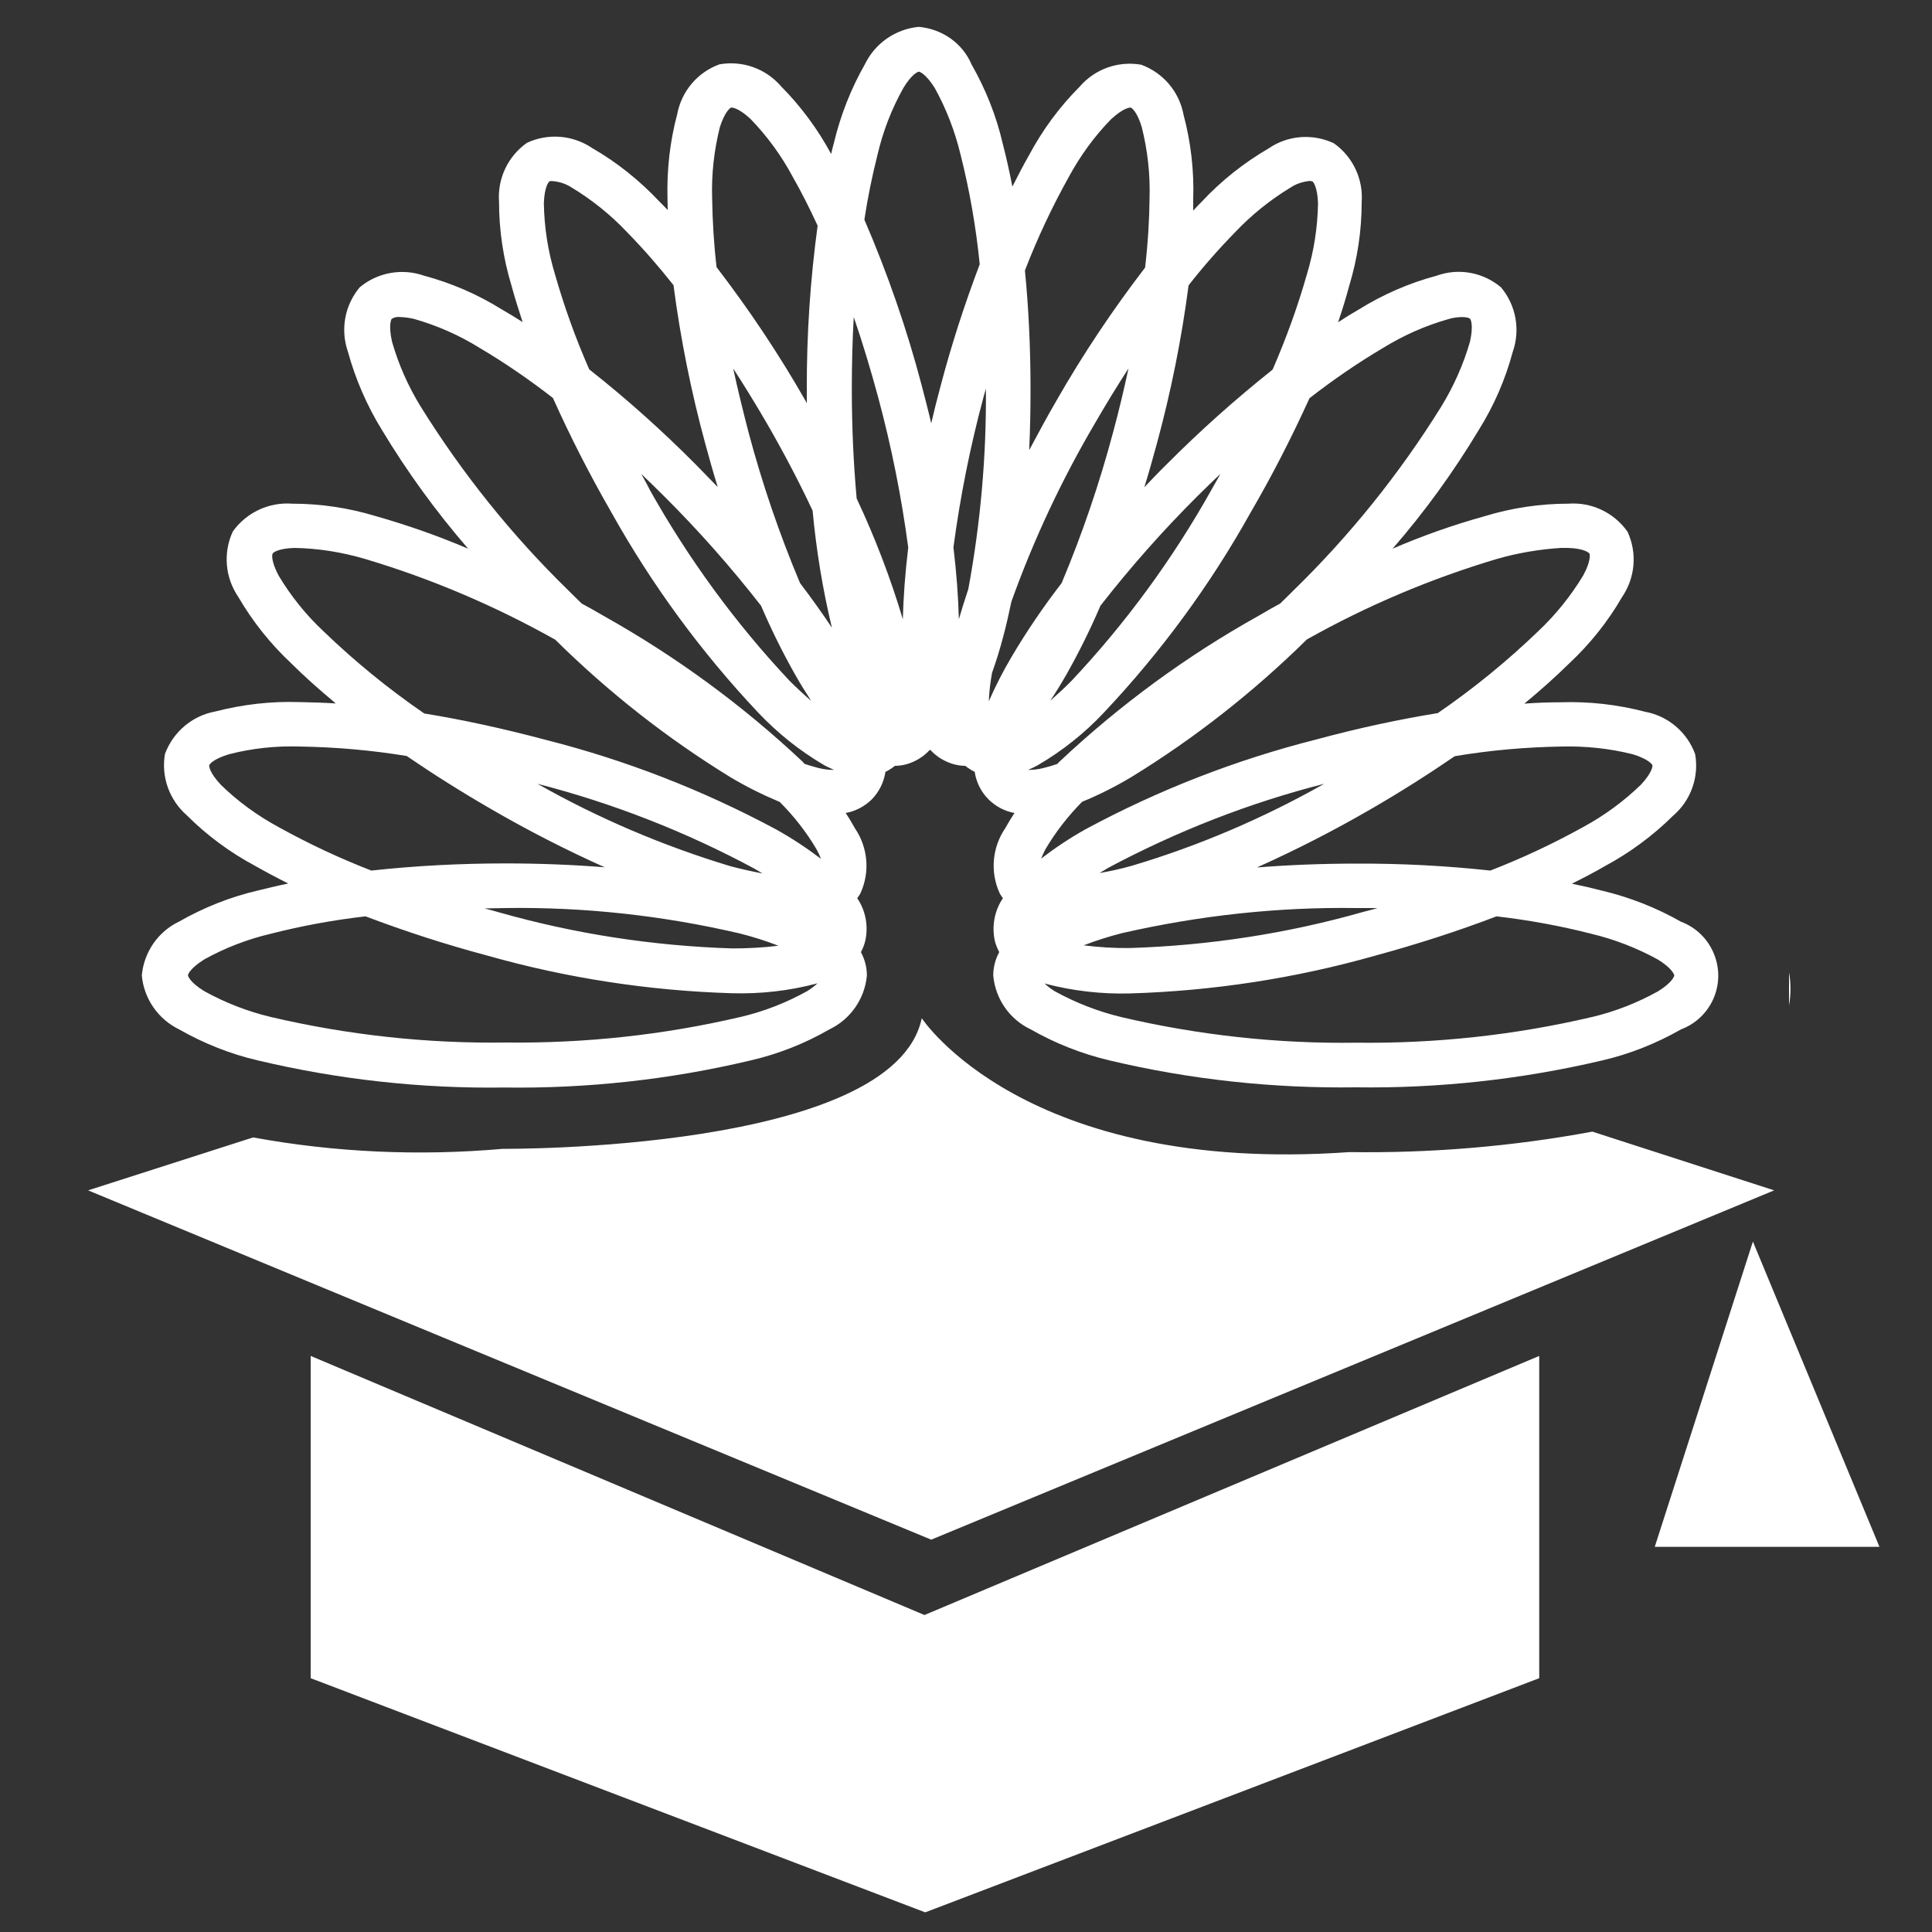 <?xml version="1.0" encoding="utf-8"?>
<!-- Generator: Adobe Illustrator 25.4.1, SVG Export Plug-In . SVG Version: 6.00 Build 0)  -->
<svg version="1.1" id="Layer_1" xmlns="http://www.w3.org/2000/svg" xmlns:xlink="http://www.w3.org/1999/xlink" x="0px" y="0px"
	 viewBox="0 0 100 100" style="enable-background:new 0 0 100 100;" xml:space="preserve">
<rect x="0" y="0" width="100" height="100" fill="#333333" stroke="none"/>
<style type="text/css">
	.st0{fill:#FFFFFF;}
</style>
<g id="Group_89" transform="translate(79.97 -246.737)">
	<g id="Group_88" transform="translate(-77 246.737)">
		<path id="Path_158" class="st0" d="M44.59,1.39c-1.2,0.11-2.26,0.84-2.79,1.93c-0.73,1.28-1.27,2.66-1.61,4.09
			c-0.05,0.18-0.1,0.37-0.14,0.56c-0.69-1.28-1.56-2.46-2.59-3.5c-0.79-0.92-2-1.35-3.19-1.14c-1.14,0.41-1.97,1.4-2.19,2.59
			c-0.38,1.42-0.54,2.89-0.5,4.37c0,0.19,0.01,0.38,0.01,0.58c-0.15-0.16-0.31-0.32-0.46-0.47c-1.01-1.07-2.17-2-3.44-2.73
			c-1-0.68-2.28-0.79-3.38-0.28c-0.99,0.69-1.54,1.86-1.45,3.06c0,1.47,0.22,2.94,0.65,4.35c0.16,0.6,0.36,1.22,0.57,1.87
			c-0.36-0.23-0.72-0.45-1.07-0.65c-1.25-0.78-2.61-1.37-4.03-1.75c-1.14-0.4-2.41-0.17-3.33,0.6c-0.78,0.93-1.01,2.19-0.61,3.34
			c0.39,1.42,0.98,2.78,1.75,4.03c1.31,2.18,2.81,4.24,4.47,6.16c-1.55-0.66-3.14-1.22-4.76-1.68c-1.41-0.43-2.87-0.65-4.35-0.65
			c-1.21-0.09-2.37,0.46-3.07,1.44c-0.51,1.1-0.4,2.38,0.28,3.38c0.74,1.27,1.66,2.43,2.74,3.44c0.68,0.68,1.46,1.37,2.31,2.08
			c-0.65-0.04-1.28-0.06-1.88-0.07c-1.47-0.05-2.94,0.12-4.37,0.49c-1.19,0.22-2.17,1.06-2.59,2.19c-0.21,1.19,0.23,2.4,1.14,3.19
			c1.04,1.04,2.24,1.92,3.53,2.61c0.53,0.3,1.11,0.61,1.71,0.91c-0.54,0.11-1.07,0.24-1.56,0.36c-1.43,0.33-2.81,0.88-4.09,1.61
			c-1.09,0.52-1.82,1.58-1.93,2.79c0.11,1.2,0.84,2.26,1.93,2.79c1.28,0.73,2.66,1.28,4.09,1.61c4.17,0.99,8.45,1.46,12.74,1.4
			c4.29,0.06,8.57-0.41,12.74-1.4c1.43-0.33,2.81-0.87,4.09-1.61c1.09-0.52,1.83-1.58,1.94-2.79c0-0.42-0.11-0.84-0.31-1.21
			c0.1-0.18,0.17-0.36,0.22-0.56c0.18-0.77,0.03-1.58-0.41-2.23c0.06-0.08,0.11-0.15,0.16-0.24c0.51-1.1,0.4-2.38-0.28-3.38
			c-0.15-0.27-0.31-0.54-0.48-0.79c0.51-0.09,0.98-0.34,1.35-0.7c0.38-0.39,0.63-0.89,0.71-1.43c0.06-0.03,0.11-0.05,0.17-0.09
			c0.11-0.06,0.22-0.14,0.32-0.22c0.2,0,0.4-0.03,0.59-0.08c0.46-0.13,0.88-0.38,1.21-0.74h0.04c0.33,0.36,0.75,0.61,1.22,0.74
			c0.19,0.05,0.39,0.08,0.58,0.08c0.1,0.08,0.21,0.15,0.32,0.22c0.05,0.03,0.11,0.06,0.17,0.09c0.08,0.54,0.33,1.04,0.72,1.43
			c0.37,0.36,0.83,0.61,1.34,0.7c-0.17,0.26-0.33,0.52-0.48,0.79c-0.68,1-0.79,2.28-0.28,3.38c0.05,0.08,0.1,0.16,0.16,0.24
			c-0.44,0.65-0.59,1.47-0.41,2.24c0.05,0.19,0.13,0.38,0.22,0.55c-0.2,0.37-0.31,0.78-0.31,1.21c0.11,1.21,0.84,2.27,1.94,2.79
			c1.28,0.73,2.65,1.27,4.09,1.61c4.17,0.99,8.45,1.45,12.74,1.39c4.29,0.06,8.57-0.41,12.74-1.39c1.43-0.33,2.81-0.88,4.09-1.61
			c1.54-0.58,2.32-2.3,1.73-3.84c-0.3-0.8-0.93-1.43-1.73-1.73c-1.28-0.73-2.66-1.27-4.09-1.61c-0.5-0.13-1.02-0.25-1.56-0.36
			c0.6-0.3,1.18-0.6,1.71-0.91c1.3-0.7,2.49-1.58,3.53-2.61c0.92-0.79,1.35-2,1.14-3.19c-0.42-1.14-1.4-1.97-2.59-2.19
			c-1.42-0.37-2.89-0.54-4.37-0.49c-0.59,0-1.22,0.02-1.88,0.07c0.86-0.71,1.64-1.41,2.32-2.08c1.08-1.01,2-2.16,2.74-3.44
			c0.68-1,0.79-2.28,0.28-3.38c-0.7-0.99-1.86-1.54-3.06-1.45c-1.47,0-2.94,0.22-4.34,0.65c-1.62,0.45-3.21,1.01-4.76,1.68
			c1.67-1.92,3.16-3.98,4.47-6.16c0.78-1.25,1.37-2.61,1.75-4.03c0.4-1.14,0.17-2.41-0.61-3.34c-0.93-0.78-2.19-1.01-3.33-0.6
			c-1.42,0.38-2.78,0.97-4.03,1.75c-0.35,0.2-0.71,0.42-1.07,0.66c0.22-0.65,0.41-1.27,0.57-1.87c0.43-1.41,0.65-2.87,0.65-4.34
			c0.09-1.2-0.46-2.37-1.45-3.06c-1.1-0.51-2.38-0.41-3.38,0.28c-1.27,0.74-2.43,1.66-3.44,2.74c-0.15,0.15-0.3,0.31-0.45,0.47
			c0-0.2,0-0.39,0-0.59c0.05-1.47-0.12-2.95-0.5-4.37c-0.22-1.19-1.05-2.17-2.19-2.59c-1.19-0.21-2.4,0.22-3.19,1.14
			c-1.04,1.04-1.92,2.24-2.61,3.53c-0.29,0.51-0.58,1.06-0.87,1.64c-0.15-0.79-0.32-1.53-0.5-2.23c-0.33-1.43-0.88-2.81-1.61-4.09
			C46.85,2.23,45.79,1.5,44.59,1.39L44.59,1.39z M44.59,3.71c0.04,0,0.36,0.11,0.82,0.84c0.6,1.08,1.05,2.25,1.34,3.46
			c0.47,1.86,0.8,3.76,0.99,5.67c-0.78,2.06-1.46,4.15-2.02,6.28c-0.18,0.66-0.34,1.31-0.49,1.95c-0.15-0.65-0.32-1.29-0.49-1.95
			c-0.77-2.93-1.77-5.81-2.97-8.59c0.17-1.13,0.4-2.25,0.68-3.36c0.28-1.21,0.73-2.37,1.34-3.46C44.23,3.82,44.55,3.71,44.59,3.71
			L44.59,3.71z M34.87,5.57c0.04-0.01,0.38,0,1.01,0.59c0.86,0.89,1.6,1.9,2.18,2.99c0.43,0.75,0.86,1.6,1.29,2.53
			c-0.38,2.8-0.57,5.63-0.56,8.46v0.73l-0.08-0.15c-1.37-2.4-2.91-4.7-4.59-6.89c-0.14-1.18-0.21-2.38-0.23-3.57
			c-0.04-1.24,0.1-2.48,0.4-3.68C34.55,5.77,34.83,5.58,34.87,5.57L34.87,5.57z M55.56,5.57c0.04,0.01,0.33,0.2,0.57,1.02
			c0.3,1.2,0.44,2.44,0.4,3.69c-0.01,1.07-0.08,2.27-0.23,3.57c-1.68,2.19-3.22,4.49-4.59,6.89c-0.5,0.86-0.96,1.72-1.41,2.56
			c0.05-1.02,0.07-2.07,0.07-3.14c0-2.16-0.1-4.23-0.29-6.16c0.64-1.66,1.4-3.28,2.27-4.84c0.59-1.09,1.32-2.1,2.19-2.99
			C55.18,5.58,55.51,5.56,55.56,5.57L55.56,5.57z M25.57,9.37c0.37,0.02,0.73,0.13,1.04,0.33c1.06,0.64,2.03,1.42,2.88,2.32
			c0.85,0.87,1.65,1.79,2.4,2.74c0.36,2.76,0.91,5.5,1.64,8.19c0.21,0.77,0.42,1.52,0.65,2.26c-0.38-0.39-0.77-0.79-1.16-1.19
			c-1.73-1.74-3.56-3.38-5.49-4.9c-0.71-1.61-1.3-3.26-1.78-4.94c-0.36-1.19-0.55-2.42-0.57-3.66c0.03-0.86,0.25-1.11,0.29-1.13
			c0.03-0.01,0.06-0.02,0.09-0.02L25.57,9.37z M64.78,9.37c0.06-0.01,0.12,0,0.18,0.02c0.04,0.02,0.26,0.27,0.29,1.13
			c-0.02,1.24-0.21,2.47-0.57,3.66c-0.48,1.69-1.08,3.34-1.78,4.95c-1.92,1.53-3.75,3.16-5.48,4.9c-0.4,0.39-0.78,0.79-1.16,1.19
			c0.23-0.74,0.44-1.49,0.65-2.26c0.73-2.69,1.28-5.42,1.64-8.19c0.75-0.96,1.55-1.87,2.4-2.74c0.85-0.9,1.83-1.69,2.89-2.33
			C64.11,9.52,64.44,9.41,64.78,9.37L64.78,9.37z M41.22,16.41c0.45,1.31,0.87,2.7,1.26,4.14c0.69,2.56,1.21,5.16,1.56,7.79
			c-0.16,1.32-0.25,2.57-0.28,3.71c-0.64-2.14-1.44-4.23-2.39-6.25c-0.16-1.77-0.25-3.68-0.25-5.66
			C41.12,18.87,41.15,17.62,41.22,16.41z M17.74,16.41c0.25,0.01,0.49,0.04,0.73,0.1c1.19,0.34,2.33,0.84,3.39,1.5
			c1.32,0.78,2.58,1.65,3.79,2.59c0.91,2.03,1.92,4,3.03,5.93c2.09,3.74,4.64,7.22,7.58,10.34c1.01,1.07,2.17,2,3.44,2.74
			c0.16,0.09,0.33,0.16,0.5,0.24c-0.27,0-0.54-0.03-0.81-0.1c-0.21-0.06-0.45-0.12-0.71-0.21c-0.03-0.02-0.06-0.05-0.08-0.09
			c-3.12-2.94-6.59-5.48-10.34-7.58c-0.37-0.22-0.75-0.43-1.12-0.63c-0.22-0.21-0.44-0.43-0.66-0.65c-2.93-2.85-5.5-6.05-7.66-9.52
			c-0.65-1.05-1.16-2.19-1.5-3.39c-0.19-0.84-0.04-1.14-0.02-1.17C17.43,16.42,17.59,16.39,17.74,16.41L17.74,16.41z M72.68,16.41
			c0.3,0,0.42,0.06,0.44,0.09c0.04,0.04,0.18,0.34,0,1.17c-0.34,1.19-0.85,2.33-1.5,3.39c-2.16,3.47-4.73,6.67-7.66,9.52
			c-0.22,0.22-0.44,0.44-0.67,0.66c-0.37,0.2-0.74,0.41-1.11,0.63c-3.75,2.09-7.22,4.64-10.34,7.58c-0.03,0.03-0.06,0.06-0.08,0.09
			c-0.23,0.08-0.47,0.15-0.71,0.21c-0.27,0.07-0.54,0.1-0.81,0.1c0.17-0.07,0.34-0.15,0.5-0.24c1.27-0.74,2.43-1.66,3.44-2.74
			c2.94-3.12,5.49-6.59,7.58-10.34c1.12-1.92,2.13-3.9,3.05-5.92c1.21-0.94,2.47-1.81,3.79-2.59c1.05-0.65,2.19-1.16,3.39-1.5
			C72.2,16.45,72.44,16.42,72.68,16.41L72.68,16.41z M34.98,19.07c0.58,0.9,1.16,1.84,1.73,2.82c0.89,1.54,1.69,3.07,2.38,4.54
			c0.19,2.04,0.52,4.07,1,6.06c-0.5-0.75-1.05-1.52-1.65-2.31c-1.07-2.54-1.96-5.15-2.67-7.82C35.48,21.24,35.21,20.14,34.98,19.07
			L34.98,19.07z M55.44,19.07c-0.23,1.07-0.49,2.17-0.79,3.28c-0.71,2.67-1.6,5.28-2.67,7.83c-0.95,1.23-1.82,2.51-2.61,3.85
			c-0.43,0.73-0.82,1.49-1.16,2.27c0.02-0.5,0.08-0.99,0.17-1.48c0.21-0.59,0.41-1.23,0.59-1.92c0.15-0.56,0.28-1.15,0.41-1.76
			c1.15-3.21,2.6-6.3,4.33-9.24C54.28,20.91,54.86,19.97,55.44,19.07L55.44,19.07z M48.06,20.12v0.02
			c0.03,3.47-0.28,6.94-0.91,10.35c-0.18,0.54-0.34,1.05-0.49,1.56c-0.03-1.15-0.12-2.39-0.28-3.72c0.35-2.63,0.87-5.23,1.56-7.79
			C47.98,20.4,48.02,20.26,48.06,20.12L48.06,20.12z M30.22,24.53c0.39,0.37,0.78,0.75,1.16,1.13l0,0c1.8,1.79,3.48,3.69,5.04,5.69
			c0.52,1.21,1.1,2.39,1.75,3.54c0.28,0.5,0.57,0.96,0.85,1.39c-0.36-0.31-0.74-0.66-1.13-1.05c-2.8-2.98-5.22-6.3-7.22-9.86
			C30.53,25.08,30.37,24.8,30.22,24.53L30.22,24.53z M60.2,24.53c-0.16,0.28-0.31,0.55-0.47,0.83c-2,3.57-4.42,6.88-7.22,9.86
			c-0.38,0.39-0.77,0.74-1.12,1.05c0.29-0.43,0.57-0.89,0.85-1.38c0.65-1.15,1.23-2.33,1.75-3.54c1.56-2,3.24-3.9,5.04-5.69l0,0
			C59.43,25.27,59.81,24.89,60.2,24.53L60.2,24.53z M77.83,28.36h0.34c0.86,0.02,1.11,0.26,1.13,0.29s0.09,0.37-0.32,1.13
			c-0.64,1.06-1.42,2.03-2.32,2.88c-1.62,1.56-3.36,2.98-5.21,4.25c-1.98,0.32-4.09,0.77-6.27,1.36c-4.16,1.05-8.17,2.61-11.94,4.64
			c-0.81,0.45-1.59,0.97-2.32,1.53c0.06-0.16,0.14-0.32,0.22-0.48c0.53-0.9,1.17-1.72,1.9-2.46c0.88-0.36,1.73-0.79,2.55-1.28
			c3.29-2.02,6.33-4.41,9.08-7.12c3.11-1.75,6.42-3.15,9.84-4.17C75.59,28.62,76.71,28.43,77.83,28.36L77.83,28.36z M12.26,28.36
			c1.24,0.02,2.47,0.22,3.66,0.57c3.43,1.02,6.73,2.43,9.85,4.18c2.74,2.71,5.78,5.1,9.07,7.12c0.82,0.49,1.67,0.91,2.55,1.28
			c0.74,0.74,1.38,1.56,1.91,2.46c0.08,0.15,0.16,0.31,0.22,0.48c-0.74-0.56-1.51-1.07-2.32-1.52c-3.78-2.03-7.79-3.59-11.94-4.64
			c-2.18-0.58-4.29-1.04-6.27-1.36c-1.85-1.27-3.59-2.69-5.21-4.25c-0.91-0.85-1.69-1.82-2.33-2.89c-0.4-0.76-0.34-1.09-0.31-1.13
			C11.15,28.61,11.4,28.39,12.26,28.36L12.26,28.36z M12.56,38.64c1.85,0.03,3.69,0.19,5.52,0.49c1.36,0.93,2.83,1.86,4.39,2.76
			c1.9,1.1,3.85,2.1,5.86,3c-1.63-0.13-3.35-0.2-5.14-0.2c-2.32,0-4.64,0.12-6.94,0.37c-1.65-0.64-3.25-1.39-4.8-2.25
			c-1.09-0.59-2.1-1.32-2.99-2.19c-0.59-0.63-0.61-0.96-0.6-1.01c0.01-0.05,0.2-0.32,1.02-0.57C10.08,38.73,11.32,38.6,12.56,38.64
			L12.56,38.64z M77.86,38.64c1.24-0.03,2.48,0.1,3.68,0.4c0.82,0.25,1.01,0.53,1.02,0.57c0.01,0.04-0.01,0.38-0.6,1.01
			c-0.89,0.86-1.9,1.6-2.99,2.19c-1.55,0.86-3.15,1.61-4.8,2.25c-2.31-0.25-4.62-0.37-6.94-0.36c-1.78,0-3.51,0.07-5.14,0.2
			c2-0.9,3.96-1.9,5.86-3c1.56-0.9,3.02-1.83,4.38-2.76C74.17,38.83,76.02,38.67,77.86,38.64L77.86,38.64z M24.85,40.57
			c3.89,1,7.65,2.47,11.19,4.37c0.16,0.09,0.31,0.18,0.46,0.27c-0.52-0.1-1.08-0.22-1.68-0.38C31.35,43.78,28.01,42.36,24.85,40.57
			L24.85,40.57z M65.57,40.57c-3.15,1.78-6.49,3.21-9.95,4.24c-0.6,0.17-1.17,0.29-1.68,0.38c0.15-0.09,0.3-0.18,0.45-0.27
			C57.93,43.03,61.68,41.56,65.57,40.57L65.57,40.57z M23.19,47c4.09-0.06,8.17,0.39,12.15,1.32c0.67,0.17,1.33,0.38,1.98,0.63
			c-0.79,0.1-1.59,0.14-2.39,0.14c-4.09-0.13-8.14-0.75-12.08-1.87c-0.25-0.07-0.49-0.14-0.74-0.2C22.46,47.01,22.82,47.01,23.19,47
			L23.19,47z M67.24,47c0.36,0,0.73,0,1.09,0c-0.24,0.07-0.49,0.14-0.74,0.2c-3.93,1.12-7.99,1.74-12.08,1.87
			c-0.8,0.01-1.6-0.04-2.39-0.14c0.65-0.25,1.31-0.46,1.98-0.63C59.08,47.39,63.16,46.94,67.24,47L67.24,47z M15.95,47.43
			c2.06,0.78,4.16,1.46,6.3,2.03c4.13,1.17,8.38,1.82,12.67,1.95c1.47,0.04,2.94-0.12,4.37-0.5c0.02,0,0.04-0.02,0.06-0.02
			c-0.17,0.16-0.35,0.29-0.54,0.41c-1.08,0.6-2.25,1.06-3.46,1.34c-3.98,0.93-8.06,1.37-12.15,1.32c-4.09,0.06-8.17-0.39-12.15-1.32
			c-1.21-0.29-2.37-0.74-3.45-1.34c-0.73-0.45-0.84-0.77-0.84-0.82c0-0.05,0.11-0.36,0.84-0.82c1.08-0.6,2.25-1.05,3.45-1.33
			C12.65,47.92,14.29,47.62,15.95,47.43L15.95,47.43z M74.49,47.43c1.65,0.19,3.29,0.49,4.9,0.9c1.21,0.29,2.37,0.74,3.46,1.34
			c0.73,0.45,0.84,0.78,0.84,0.82c0,0.04-0.11,0.37-0.84,0.82c-1.08,0.6-2.25,1.06-3.46,1.34c-3.98,0.93-8.06,1.37-12.15,1.32
			c-4.09,0.06-8.17-0.39-12.15-1.32c-1.21-0.29-2.37-0.74-3.46-1.34c-0.2-0.12-0.38-0.26-0.54-0.41c0.02,0,0.04,0.02,0.06,0.02
			c1.42,0.37,2.89,0.54,4.37,0.5c4.29-0.13,8.54-0.78,12.67-1.95C70.32,48.89,72.42,48.22,74.49,47.43L74.49,47.43z"/>
	</g>
	<path id="Path_159" class="st0" d="M11.86,308.35l-16.6,6.88l-27.03,11.2l-27.04-11.2l-16.6-6.88l8.54-2.74
		c4.26,0.78,8.61,0.97,12.93,0.59c0,0,20.23,0.17,21.68-6.76c0,0,5.3,8.12,22.13,6.93c4.22,0.06,8.43-0.29,12.58-1.06L11.86,308.35z
		"/>
	<path id="Path_160" class="st0" d="M10.76,311l-5.08,15.8h11.63L10.76,311z"/>
	<path id="Path_161" class="st0" d="M-63.89,316.92v16.68l31.81,12.12L-0.3,333.6v-16.68l-31.82,13.41L-63.89,316.92z"/>
	<path id="Path_162" class="st0" d="M12.63,298.78v-1.72C12.73,297.63,12.73,298.21,12.63,298.78z"/>
</g>
</svg>
